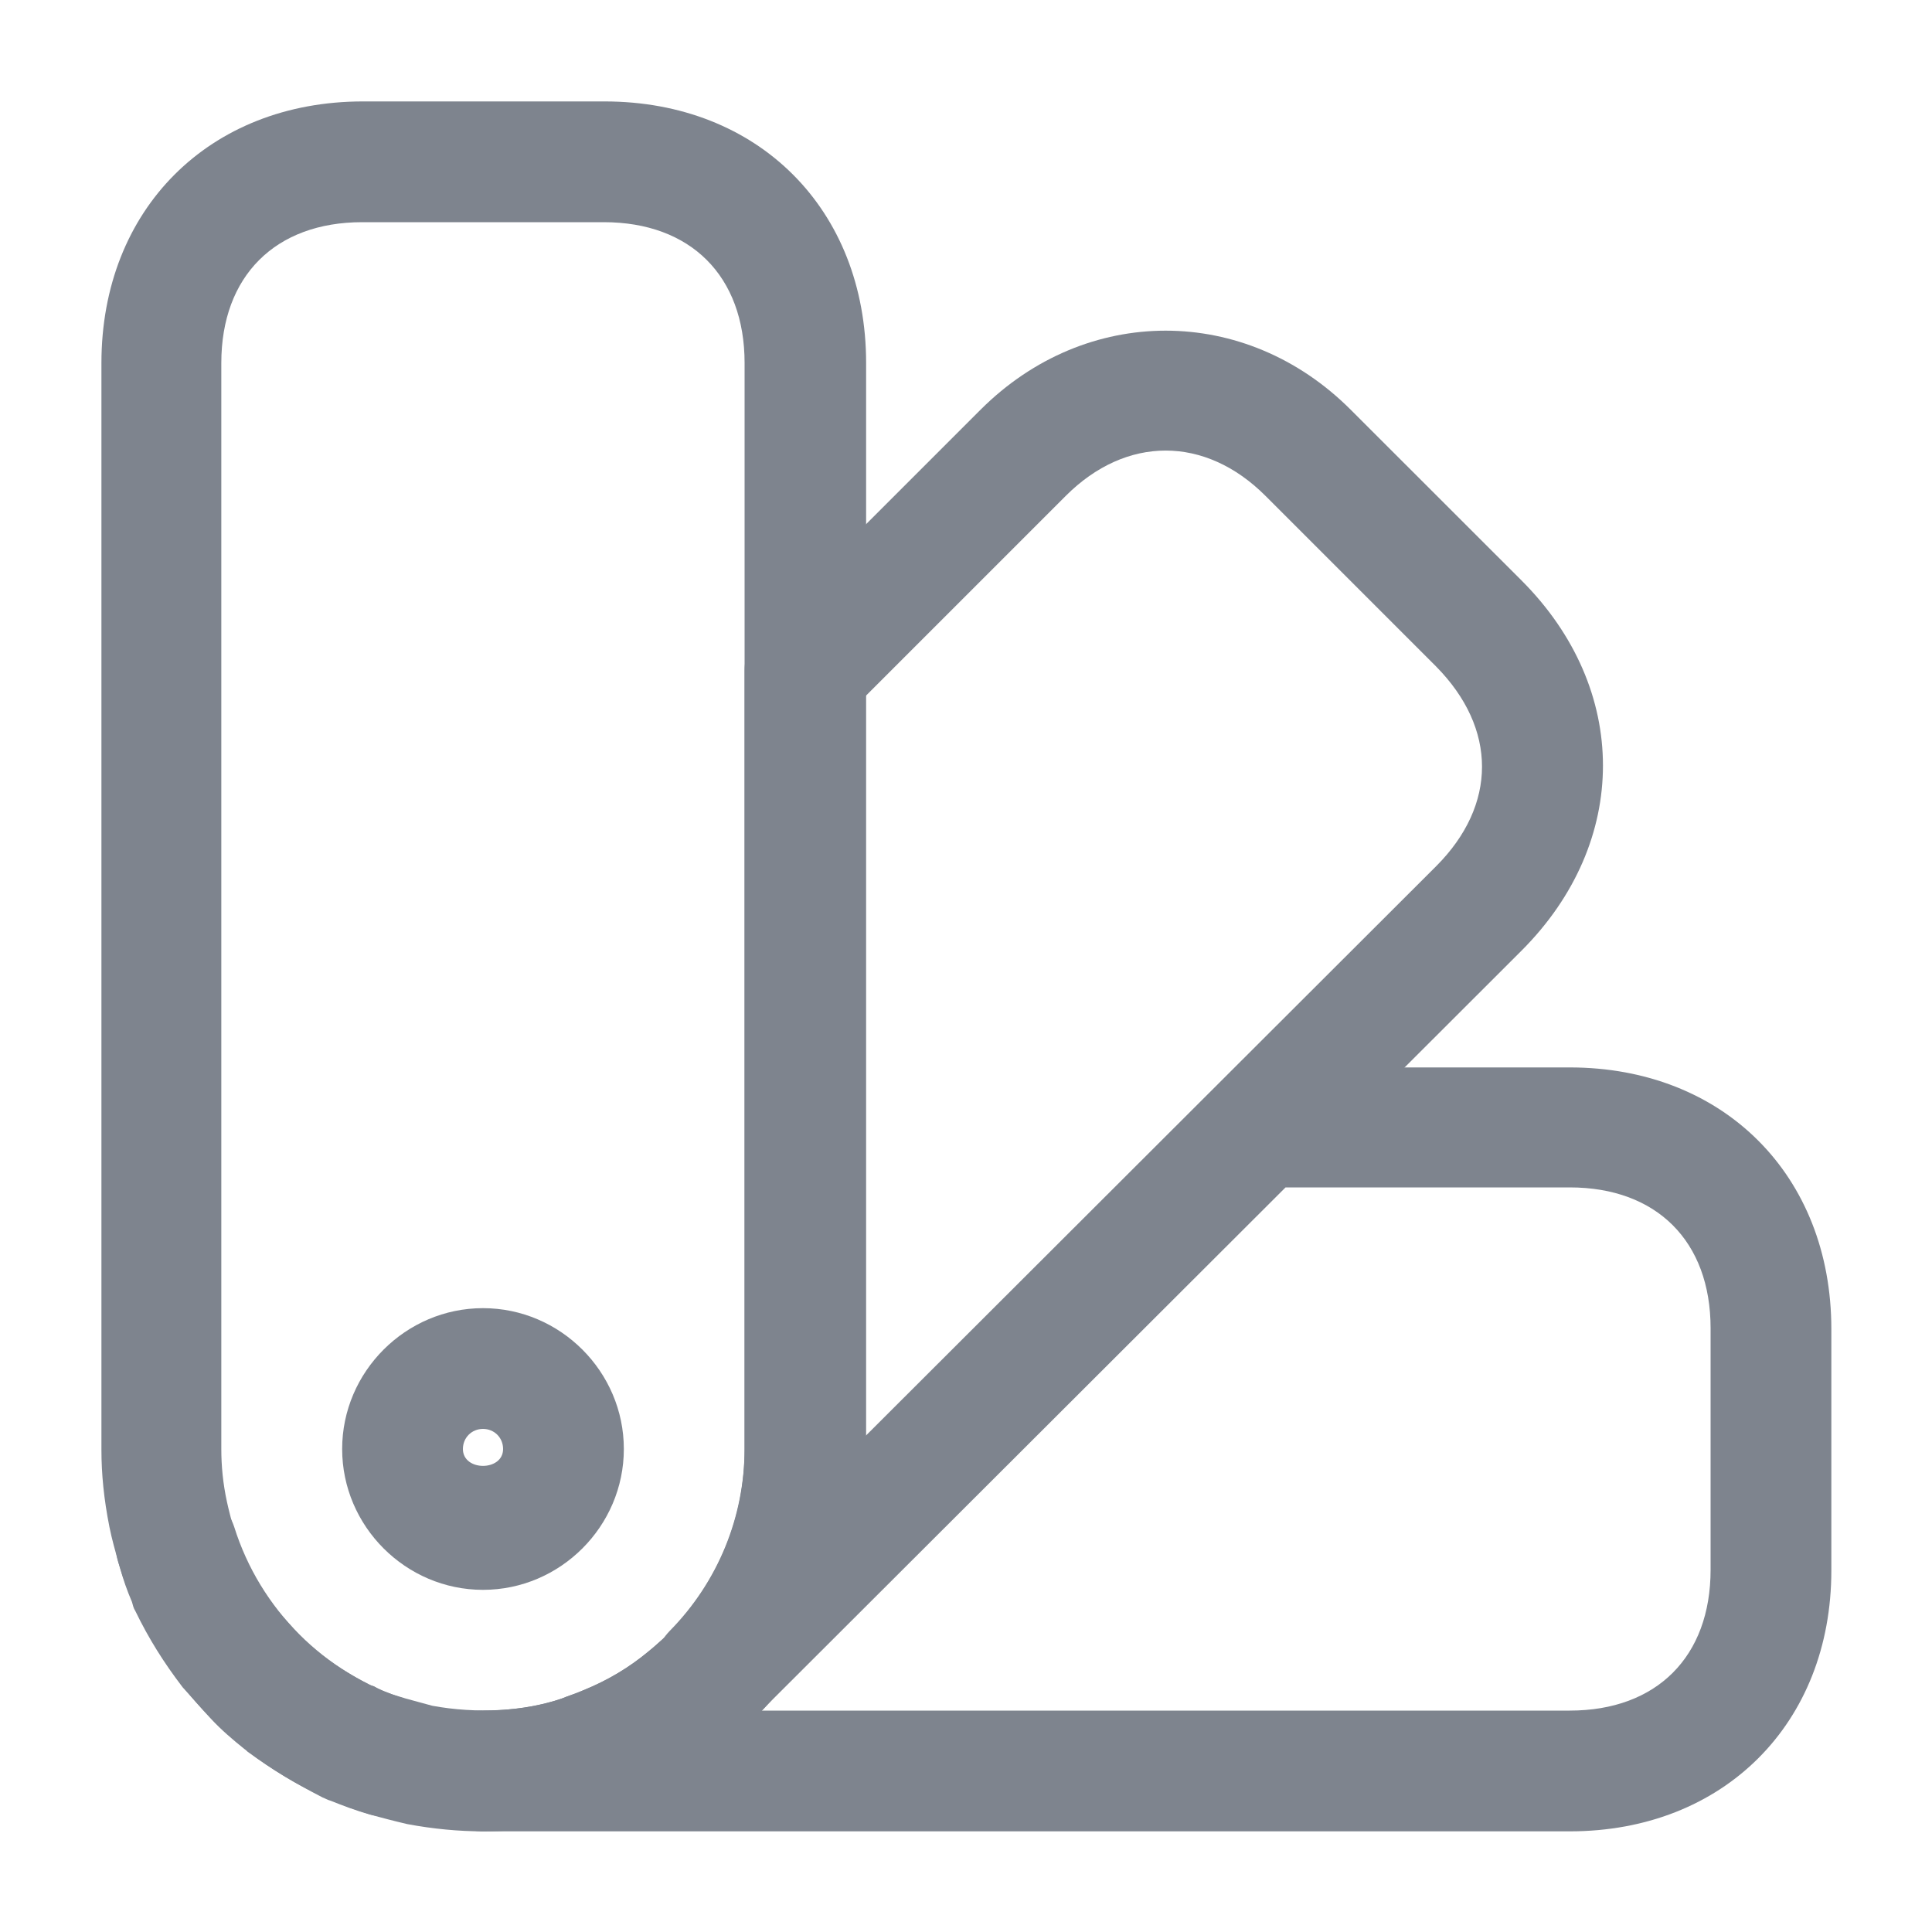 <svg width="20" height="20" viewBox="0 0 20 20" fill="none" xmlns="http://www.w3.org/2000/svg">
<path d="M5 18.958C4.75 18.958 4.483 18.933 4.216 18.883C4.075 18.85 3.95 18.817 3.825 18.783C3.683 18.742 3.55 18.692 3.425 18.642C3.391 18.633 3.366 18.617 3.341 18.608C3.05 18.458 2.8 18.308 2.575 18.142C2.558 18.133 2.55 18.117 2.533 18.108C2.408 18.008 2.291 17.908 2.183 17.792C2.066 17.667 1.983 17.567 1.891 17.467C1.7 17.217 1.541 16.967 1.4 16.675C1.383 16.65 1.375 16.617 1.366 16.583C1.316 16.467 1.275 16.35 1.241 16.225C1.191 16.05 1.158 15.933 1.133 15.808C1.075 15.517 1.05 15.258 1.05 15.008V3.758C1.05 2.167 2.166 1.05 3.758 1.05H6.258C7.85 1.05 8.966 2.167 8.966 3.758V15C8.966 16.033 8.566 17.017 7.841 17.758C7.708 17.892 7.608 17.983 7.516 18.058C7.25 18.292 6.908 18.5 6.541 18.65C6.458 18.683 6.358 18.725 6.25 18.767C5.841 18.892 5.416 18.958 5 18.958ZM3.95 17.5C4.033 17.533 4.116 17.558 4.2 17.583C4.291 17.608 4.383 17.633 4.475 17.658C4.933 17.742 5.425 17.717 5.816 17.583C5.875 17.558 5.958 17.533 6.033 17.5C6.3 17.392 6.516 17.258 6.708 17.1C6.791 17.033 6.85 16.975 6.908 16.925C7.433 16.383 7.708 15.717 7.708 15.008V3.758C7.708 2.858 7.15 2.3 6.25 2.3H3.75C2.85 2.3 2.291 2.858 2.291 3.758V15C2.291 15.175 2.308 15.358 2.35 15.55C2.366 15.625 2.391 15.717 2.416 15.817C2.45 15.908 2.475 15.983 2.508 16.067C2.525 16.092 2.533 16.117 2.541 16.133C2.55 16.15 2.558 16.175 2.566 16.192C2.666 16.375 2.766 16.533 2.875 16.675C2.933 16.742 3.008 16.825 3.083 16.908C3.175 17.008 3.25 17.067 3.333 17.133C3.341 17.142 3.358 17.15 3.366 17.158C3.5 17.258 3.65 17.35 3.825 17.442C3.841 17.45 3.858 17.45 3.875 17.458C3.891 17.467 3.916 17.483 3.95 17.5Z" fill="#7E848E"/>
<path d="M16.25 18.958H5C4.658 18.958 4.375 18.675 4.375 18.333C4.375 17.992 4.658 17.708 5 17.708C5.292 17.708 5.575 17.667 5.817 17.583C5.875 17.558 5.958 17.533 6.033 17.5C6.3 17.392 6.517 17.258 6.708 17.1C6.792 17.033 6.85 16.975 6.908 16.925L12.608 11.233C12.725 11.117 12.883 11.05 13.05 11.05H16.25C17.842 11.05 18.958 12.167 18.958 13.758V16.258C18.958 17.842 17.842 18.958 16.25 18.958ZM7.883 17.708H16.25C17.15 17.708 17.708 17.15 17.708 16.25V13.75C17.708 12.85 17.15 12.292 16.25 12.292H13.308L7.883 17.708Z" fill="#7E848E"/>
<path d="M4.009 18.808C3.95 18.808 3.892 18.8 3.834 18.783C3.217 18.6 2.65 18.258 2.2 17.8C1.75 17.358 1.409 16.792 1.225 16.175C1.125 15.842 1.309 15.5 1.642 15.4C1.975 15.3 2.317 15.483 2.425 15.808C2.692 16.658 3.359 17.325 4.209 17.592C4.534 17.692 4.717 18.042 4.617 18.375C4.525 18.633 4.275 18.808 4.009 18.808Z" fill="#7E848E"/>
<path d="M7.383 17.95C7.225 17.95 7.067 17.892 6.942 17.767C6.7 17.525 6.692 17.133 6.933 16.883C7.433 16.375 7.708 15.7 7.708 14.992V6.942C7.708 6.775 7.775 6.617 7.892 6.5L10.15 4.242C11.242 3.15 12.892 3.15 13.983 4.242L15.75 6.008C16.875 7.133 16.875 8.717 15.75 9.842L7.825 17.758C7.7 17.892 7.542 17.95 7.383 17.95ZM8.958 7.208V14.867L14.867 8.967C15.5 8.333 15.5 7.542 14.867 6.9L13.1 5.133C12.475 4.508 11.658 4.508 11.033 5.133L8.958 7.208Z" fill="#7E848E"/>
<path d="M5 16.458C4.2 16.458 3.542 15.8 3.542 15C3.542 14.2 4.2 13.542 5 13.542C5.8 13.542 6.458 14.2 6.458 15C6.458 15.8 5.8 16.458 5 16.458ZM5 14.792C4.883 14.792 4.792 14.883 4.792 15C4.792 15.233 5.208 15.233 5.208 15C5.208 14.883 5.117 14.792 5 14.792Z" fill="#7E848E"/>
</svg>
